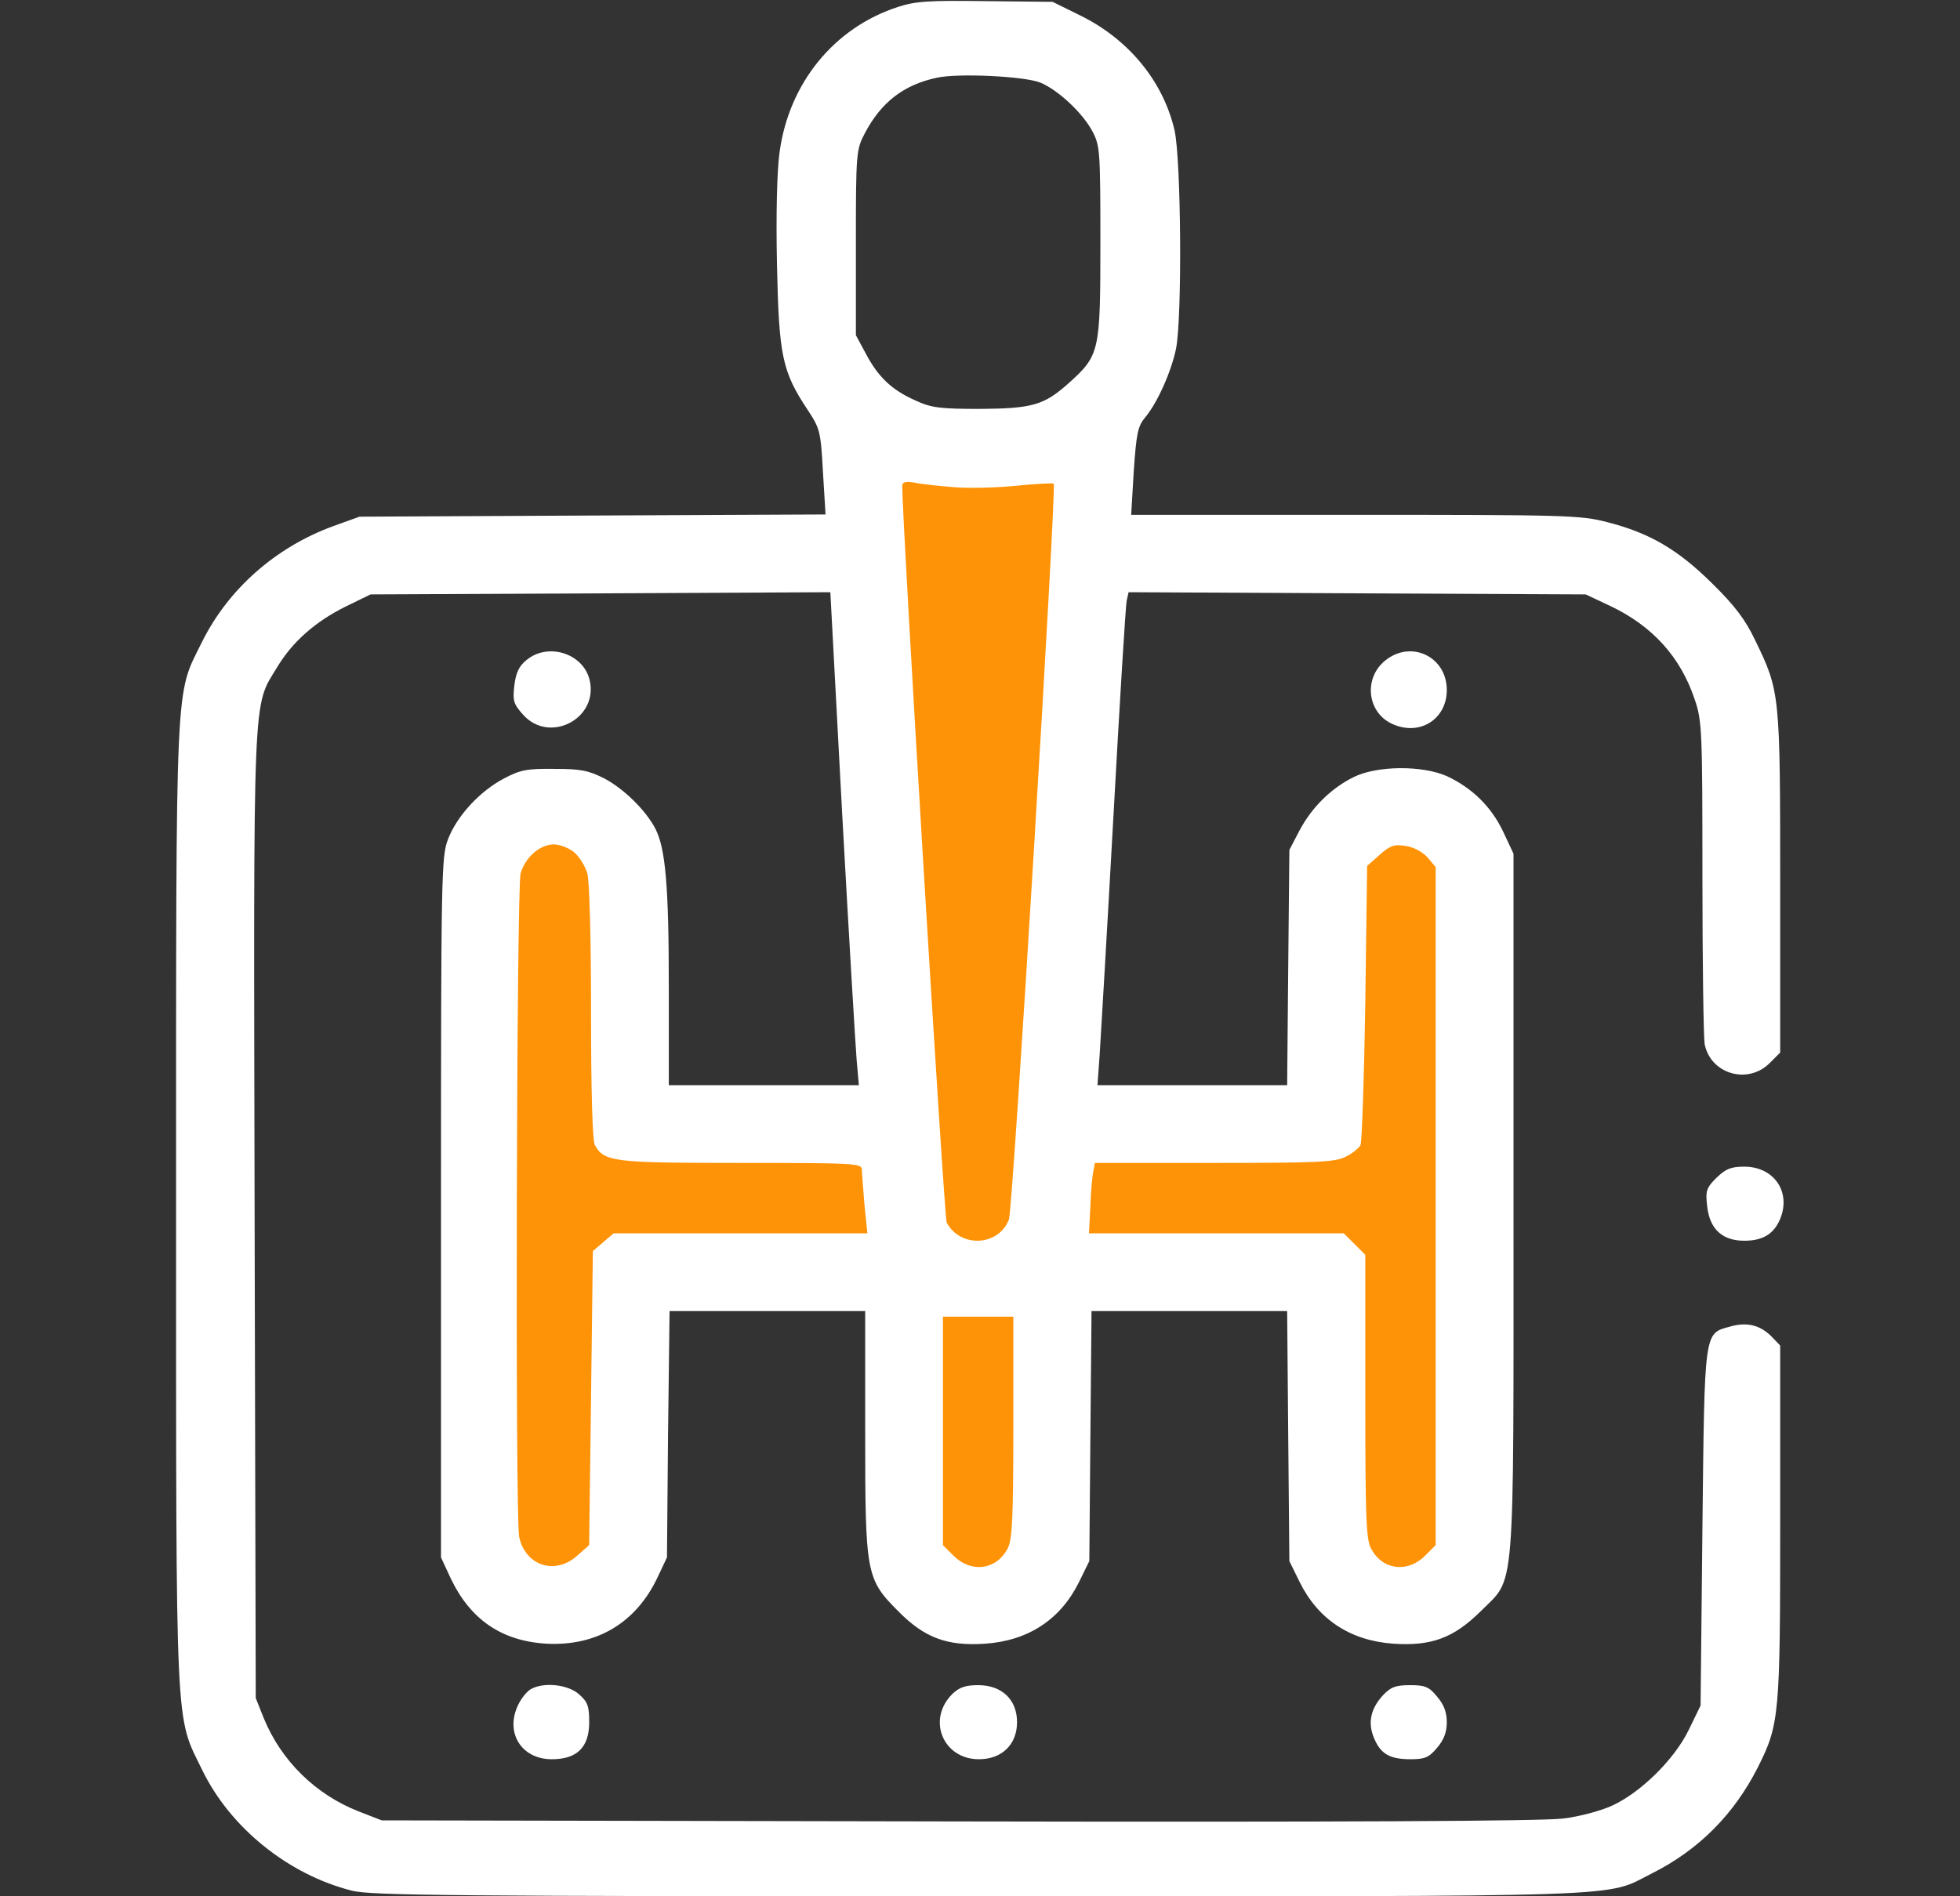 <svg width="31" height="30" viewBox="0 0 31 30" fill="none" xmlns="http://www.w3.org/2000/svg">
<rect x="0" y="0" width="31" height="30" fill="#333333" stroke="none"/>
<g clip-path="url(#clip0_96_13467)">
<rect x="9.289" y="17.695" width="12.992" height="2.168" fill="#FF9307"/>
<rect x="7.59" y="13.184" width="2.109" height="12.07" fill="#FF9307"/>
<rect x="20.773" y="12.949" width="2.109" height="12.012" fill="#FF9307"/>
<rect x="14.621" y="20.625" width="1.465" height="4.629" fill="#FF9307"/>
<path d="M13.517 6.738H17.2L16.379 19.863H14.329L13.517 6.738Z" fill="#FF9307"/>
<path d="M14.199 0.111C13.191 0.439 12.477 1.318 12.33 2.408C12.289 2.695 12.272 3.404 12.289 4.184C12.319 5.631 12.371 5.877 12.775 6.486C12.969 6.779 12.981 6.826 13.016 7.465L13.057 8.139L9.371 8.156L5.686 8.174L5.264 8.326C4.356 8.66 3.606 9.322 3.19 10.166C2.768 11.021 2.785 10.594 2.785 19.072C2.785 27.574 2.768 27.117 3.201 28.008C3.647 28.922 4.567 29.66 5.568 29.912C5.873 29.988 7.151 30 15.488 30C26.041 30 25.361 30.023 26.129 29.637C26.867 29.267 27.424 28.705 27.799 27.967C28.145 27.281 28.156 27.146 28.156 24.076V21.287L28.01 21.135C27.828 20.959 27.623 20.912 27.36 20.988C26.949 21.1 26.961 21.035 26.926 24.17L26.897 26.982L26.709 27.369C26.481 27.838 25.947 28.359 25.502 28.564C25.326 28.646 24.981 28.74 24.723 28.77C24.412 28.811 21.254 28.828 15.149 28.816L6.037 28.799L5.674 28.658C4.988 28.389 4.449 27.855 4.174 27.188L4.045 26.865L4.027 19.225C4.01 10.781 3.992 11.203 4.385 10.553C4.625 10.154 4.988 9.832 5.475 9.592L5.861 9.404L9.494 9.387L13.133 9.369L13.32 12.873C13.426 14.801 13.531 16.553 13.549 16.77L13.584 17.168H12.078H10.578V15.598C10.578 14.01 10.525 13.424 10.367 13.113C10.215 12.82 9.869 12.48 9.559 12.316C9.307 12.188 9.184 12.164 8.762 12.164C8.334 12.158 8.223 12.182 7.971 12.316C7.59 12.516 7.227 12.908 7.086 13.277C6.981 13.553 6.975 13.799 6.975 19.102V24.639L7.127 24.967C7.438 25.623 7.936 25.963 8.645 26.004C9.436 26.045 10.057 25.676 10.397 24.961L10.549 24.639L10.566 22.688L10.59 20.742H12.137H13.684V22.641C13.684 24.902 13.695 24.979 14.211 25.494C14.621 25.91 14.979 26.045 15.582 26.004C16.262 25.957 16.772 25.623 17.065 25.031L17.229 24.697L17.246 22.717L17.264 20.742H18.811H20.358L20.375 22.717L20.393 24.697L20.557 25.031C20.85 25.623 21.36 25.957 22.039 26.004C22.643 26.045 22.994 25.91 23.416 25.494C23.973 24.932 23.938 25.395 23.938 19.049V13.506L23.773 13.154C23.586 12.762 23.287 12.469 22.889 12.281C22.496 12.105 21.781 12.111 21.412 12.293C21.055 12.469 20.75 12.768 20.551 13.143L20.393 13.447L20.375 15.31L20.358 17.168H18.858H17.358L17.393 16.682C17.41 16.418 17.51 14.725 17.61 12.92C17.709 11.115 17.803 9.58 17.82 9.504L17.85 9.369L21.465 9.387L25.08 9.404L25.467 9.586C26.135 9.902 26.58 10.395 26.803 11.062C26.92 11.402 26.926 11.549 26.926 13.875C26.926 15.229 26.944 16.412 26.961 16.517C27.055 16.992 27.641 17.162 27.986 16.822L28.156 16.652V13.963C28.156 10.975 28.151 10.934 27.764 10.137C27.606 9.803 27.442 9.586 27.078 9.228C26.533 8.689 26.088 8.432 25.426 8.262C24.998 8.15 24.77 8.145 21.43 8.145H17.891L17.932 7.453C17.973 6.861 17.996 6.744 18.108 6.609C18.301 6.381 18.523 5.889 18.6 5.519C18.699 5.033 18.682 2.519 18.576 2.057C18.395 1.283 17.85 0.621 17.088 0.246L16.648 0.029L15.594 0.018C14.691 0.006 14.481 0.018 14.199 0.111ZM16.455 1.307C16.736 1.424 17.123 1.787 17.276 2.074C17.398 2.303 17.404 2.385 17.404 3.838C17.404 5.566 17.393 5.619 16.906 6.059C16.514 6.41 16.332 6.463 15.5 6.469C14.861 6.469 14.727 6.451 14.475 6.334C14.106 6.17 13.889 5.965 13.695 5.596L13.537 5.303V3.838C13.537 2.414 13.543 2.367 13.678 2.109C13.936 1.617 14.293 1.342 14.815 1.23C15.16 1.154 16.209 1.207 16.455 1.307ZM15.061 7.705C15.289 7.728 15.735 7.717 16.057 7.687C16.379 7.652 16.654 7.641 16.666 7.652C16.713 7.693 16.022 19.142 15.957 19.295C15.793 19.717 15.19 19.746 14.973 19.342C14.932 19.26 14.27 8.291 14.27 7.682C14.27 7.629 14.328 7.611 14.463 7.635C14.563 7.658 14.838 7.687 15.061 7.705ZM9.072 13.476C9.16 13.547 9.254 13.699 9.289 13.816C9.324 13.945 9.348 14.836 9.348 16.014C9.348 17.262 9.371 18.035 9.406 18.111C9.553 18.381 9.688 18.398 11.721 18.398C13.496 18.398 13.625 18.404 13.631 18.498C13.631 18.557 13.654 18.809 13.672 19.055L13.719 19.512H11.709H9.705L9.541 19.652L9.377 19.793L9.348 22.119L9.318 24.445L9.125 24.615C8.774 24.926 8.305 24.767 8.211 24.311C8.147 23.988 8.17 14.051 8.234 13.816C8.311 13.559 8.539 13.359 8.762 13.359C8.85 13.359 8.99 13.412 9.072 13.476ZM22.578 13.564L22.707 13.717V19.078V24.445L22.537 24.615C22.256 24.891 21.858 24.838 21.682 24.492C21.606 24.352 21.594 23.965 21.594 22.09V19.852L21.424 19.682L21.254 19.512H19.238H17.223L17.246 19.084C17.252 18.855 17.276 18.604 17.293 18.527L17.317 18.398H19.197C20.791 18.398 21.108 18.387 21.272 18.305C21.377 18.258 21.488 18.17 21.518 18.117C21.541 18.064 21.576 17.045 21.594 15.861L21.623 13.699L21.822 13.523C21.986 13.377 22.051 13.354 22.233 13.383C22.356 13.4 22.496 13.476 22.578 13.564ZM16.027 22.576C16.027 24.017 16.01 24.352 15.94 24.492C15.764 24.838 15.365 24.891 15.084 24.615L14.914 24.445V22.635V20.83H15.471H16.027V22.576Z" fill="#ffffff"/>
<path d="M8.322 10.447C8.205 10.541 8.158 10.652 8.135 10.846C8.106 11.086 8.123 11.139 8.275 11.309C8.697 11.777 9.477 11.361 9.324 10.752C9.219 10.33 8.656 10.16 8.322 10.447Z" fill="#ffffff"/>
<path d="M21.898 10.459C21.558 10.746 21.629 11.291 22.039 11.461C22.466 11.643 22.883 11.373 22.883 10.916C22.883 10.383 22.308 10.113 21.898 10.459Z" fill="#ffffff"/>
<path d="M27.148 18.633C26.984 18.797 26.973 18.844 27.002 19.09C27.043 19.447 27.242 19.629 27.588 19.629C27.881 19.629 28.056 19.523 28.156 19.283C28.332 18.855 28.056 18.457 27.588 18.457C27.377 18.457 27.295 18.492 27.148 18.633Z" fill="#ffffff"/>
<path d="M8.393 26.725C8.34 26.754 8.252 26.859 8.205 26.953C7.977 27.393 8.235 27.832 8.727 27.832C9.125 27.832 9.319 27.645 9.319 27.246C9.319 26.988 9.295 26.924 9.154 26.801C8.979 26.648 8.592 26.607 8.393 26.725Z" fill="#ffffff"/>
<path d="M15.061 26.801C14.657 27.205 14.914 27.832 15.483 27.832C15.846 27.832 16.086 27.598 16.086 27.246C16.086 26.889 15.846 26.66 15.471 26.66C15.266 26.66 15.172 26.695 15.061 26.801Z" fill="#ffffff"/>
<path d="M21.875 26.818C21.676 27.035 21.629 27.258 21.735 27.504C21.84 27.75 21.98 27.832 22.314 27.832C22.537 27.832 22.602 27.803 22.73 27.65C22.836 27.527 22.883 27.404 22.883 27.246C22.883 27.088 22.836 26.965 22.73 26.842C22.602 26.684 22.537 26.66 22.303 26.66C22.074 26.66 21.998 26.689 21.875 26.818Z" fill="#ffffff"/>
</g>
<defs>
<clipPath id="clip0_96_13467">
<rect width="30" height="30" fill="white" transform="translate(0.5)"/>
</clipPath>
</defs>
</svg>
